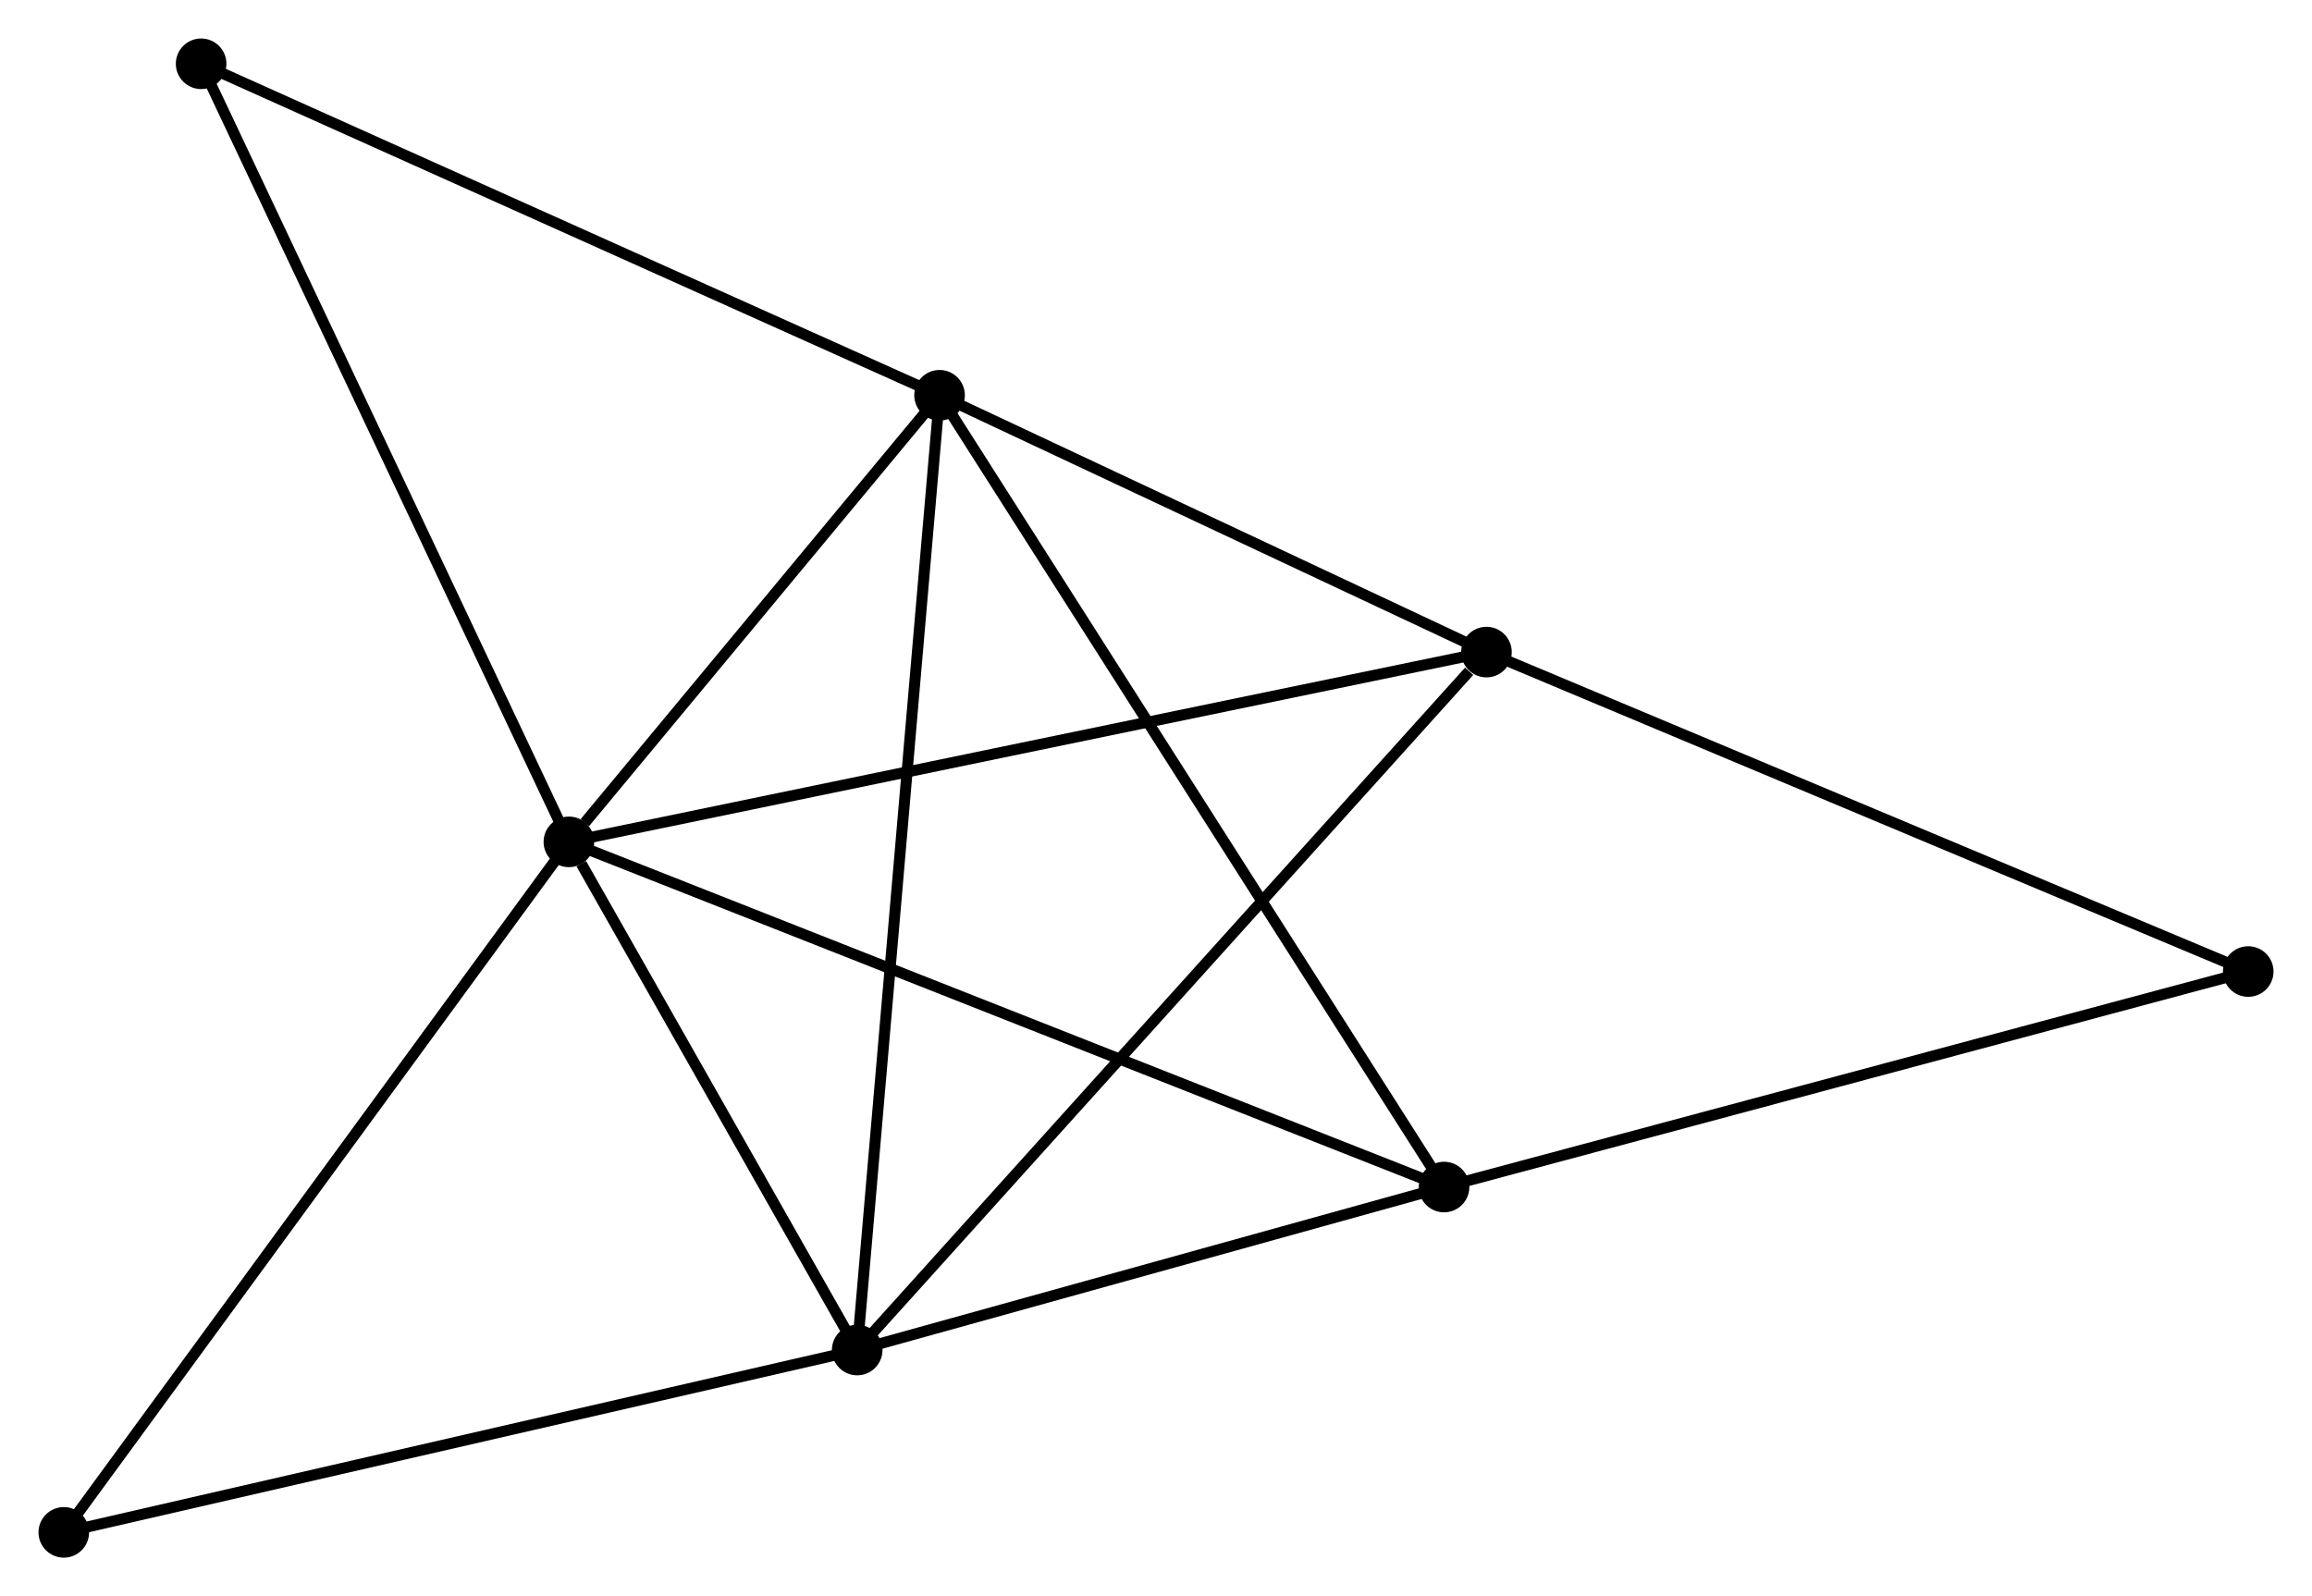 <?xml version="1.0" encoding="UTF-8" standalone="no"?>
<!DOCTYPE svg PUBLIC "-//W3C//DTD SVG 1.1//EN"
 "http://www.w3.org/Graphics/SVG/1.1/DTD/svg11.dtd">
<!-- Generated by graphviz version 2.36.0 (20140111.2315)
 -->
<!-- Title: %3 Pages: 1 -->
<svg width="210pt" height="145pt"
 viewBox="0.00 0.00 210.23 145.16" xmlns="http://www.w3.org/2000/svg" xmlns:xlink="http://www.w3.org/1999/xlink">
<g id="graph0" class="graph" transform="scale(1 1) rotate(0) translate(4 141.157)">
<title>%3</title>
<!-- 0 -->
<g id="node1" class="node"><title>0</title>
<ellipse fill="black" stroke="black" cx="47.729" cy="-64.596" rx="1.8" ry="1.8"/>
</g>
<!-- 1 -->
<g id="node2" class="node"><title>1</title>
<ellipse fill="black" stroke="black" cx="81.434" cy="-105.211" rx="1.8" ry="1.8"/>
</g>
<!-- 0&#45;&#45;1 -->
<g id="edge1" class="edge"><title>0&#45;&#45;1</title>
<path fill="none" stroke="black" d="M49.177,-66.341C54.721,-73.022 74.559,-96.927 80.029,-103.518"/>
</g>
<!-- 2 -->
<g id="node3" class="node"><title>2</title>
<ellipse fill="black" stroke="black" cx="73.944" cy="-18.382" rx="1.8" ry="1.8"/>
</g>
<!-- 0&#45;&#45;2 -->
<g id="edge2" class="edge"><title>0&#45;&#45;2</title>
<path fill="none" stroke="black" d="M48.856,-62.61C53.168,-55.008 68.597,-27.809 72.851,-20.309"/>
</g>
<!-- 3 -->
<g id="node4" class="node"><title>3</title>
<ellipse fill="black" stroke="black" cx="131.164" cy="-81.854" rx="1.8" ry="1.8"/>
</g>
<!-- 0&#45;&#45;3 -->
<g id="edge3" class="edge"><title>0&#45;&#45;3</title>
<path fill="none" stroke="black" d="M49.792,-65.022C61.335,-67.41 117.819,-79.094 129.174,-81.443"/>
</g>
<!-- 4 -->
<g id="node5" class="node"><title>4</title>
<ellipse fill="black" stroke="black" cx="127.308" cy="-33.204" rx="1.8" ry="1.8"/>
</g>
<!-- 0&#45;&#45;4 -->
<g id="edge4" class="edge"><title>0&#45;&#45;4</title>
<path fill="none" stroke="black" d="M49.696,-63.82C60.706,-59.477 114.58,-38.225 125.41,-33.953"/>
</g>
<!-- 6 -->
<g id="node6" class="node"><title>6</title>
<ellipse fill="black" stroke="black" cx="14.288" cy="-135.357" rx="1.8" ry="1.8"/>
</g>
<!-- 0&#45;&#45;6 -->
<g id="edge5" class="edge"><title>0&#45;&#45;6</title>
<path fill="none" stroke="black" d="M46.903,-66.345C42.276,-76.135 19.637,-124.039 15.086,-133.669"/>
</g>
<!-- 7 -->
<g id="node7" class="node"><title>7</title>
<ellipse fill="black" stroke="black" cx="1.8" cy="-1.8" rx="1.8" ry="1.8"/>
</g>
<!-- 0&#45;&#45;7 -->
<g id="edge6" class="edge"><title>0&#45;&#45;7</title>
<path fill="none" stroke="black" d="M46.594,-63.043C40.295,-54.431 9.685,-12.58 3.064,-3.529"/>
</g>
<!-- 1&#45;&#45;2 -->
<g id="edge7" class="edge"><title>1&#45;&#45;2</title>
<path fill="none" stroke="black" d="M81.278,-103.398C80.303,-92.098 75.072,-31.457 74.1,-20.186"/>
</g>
<!-- 1&#45;&#45;3 -->
<g id="edge8" class="edge"><title>1&#45;&#45;3</title>
<path fill="none" stroke="black" d="M83.089,-104.434C90.639,-100.888 121.784,-86.26 129.452,-82.658"/>
</g>
<!-- 1&#45;&#45;4 -->
<g id="edge9" class="edge"><title>1&#45;&#45;4</title>
<path fill="none" stroke="black" d="M82.568,-103.431C88.915,-93.469 119.971,-44.721 126.214,-34.922"/>
</g>
<!-- 1&#45;&#45;6 -->
<g id="edge10" class="edge"><title>1&#45;&#45;6</title>
<path fill="none" stroke="black" d="M79.774,-105.957C70.565,-110.091 25.815,-130.182 16.136,-134.527"/>
</g>
<!-- 2&#45;&#45;3 -->
<g id="edge11" class="edge"><title>2&#45;&#45;3</title>
<path fill="none" stroke="black" d="M75.359,-19.951C83.206,-28.657 121.341,-70.958 129.589,-80.107"/>
</g>
<!-- 2&#45;&#45;4 -->
<g id="edge12" class="edge"><title>2&#45;&#45;4</title>
<path fill="none" stroke="black" d="M75.72,-18.876C83.822,-21.126 117.243,-30.409 125.471,-32.694"/>
</g>
<!-- 2&#45;&#45;7 -->
<g id="edge13" class="edge"><title>2&#45;&#45;7</title>
<path fill="none" stroke="black" d="M72.161,-17.973C62.266,-15.698 14.185,-4.647 3.786,-2.256"/>
</g>
<!-- 5 -->
<g id="node8" class="node"><title>5</title>
<ellipse fill="black" stroke="black" cx="200.433" cy="-52.803" rx="1.8" ry="1.8"/>
</g>
<!-- 3&#45;&#45;5 -->
<g id="edge14" class="edge"><title>3&#45;&#45;5</title>
<path fill="none" stroke="black" d="M132.876,-81.136C142.377,-77.152 188.541,-57.791 198.526,-53.603"/>
</g>
<!-- 4&#45;&#45;5 -->
<g id="edge15" class="edge"><title>4&#45;&#45;5</title>
<path fill="none" stroke="black" d="M129.116,-33.689C139.233,-36.401 188.737,-49.669 198.689,-52.336"/>
</g>
</g>
</svg>
